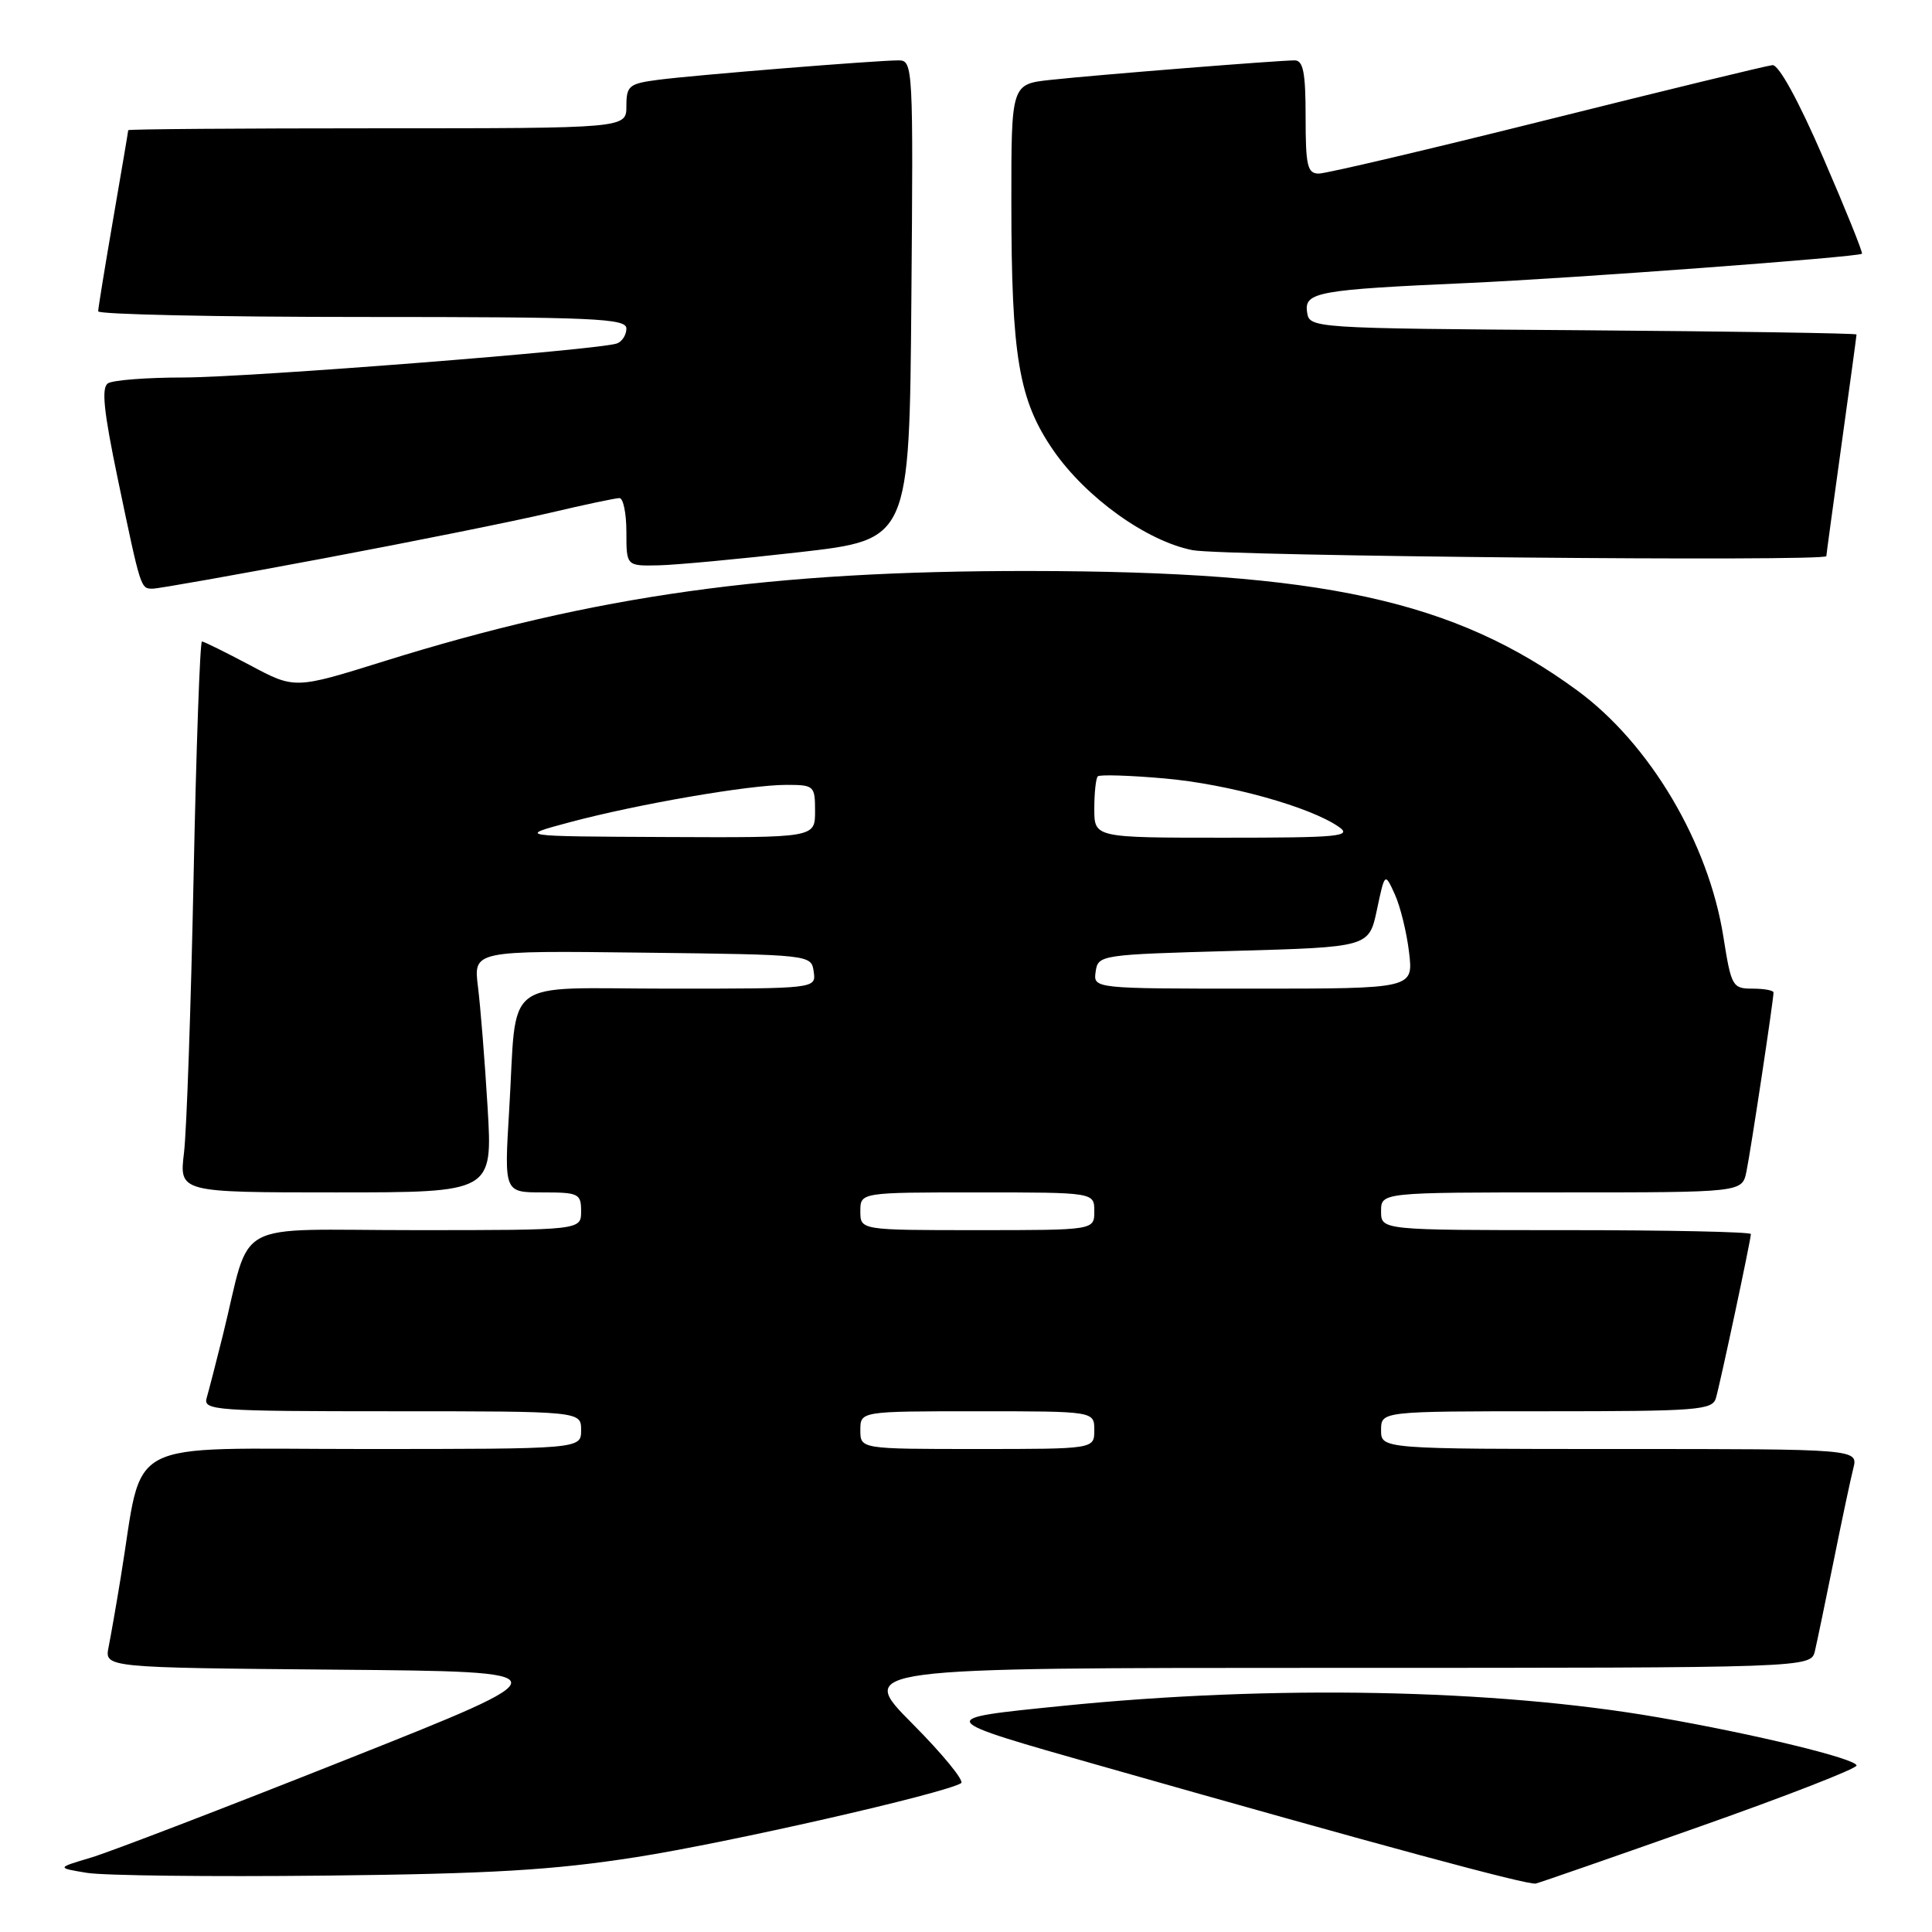 <?xml version="1.0" encoding="UTF-8" standalone="no"?>
<!DOCTYPE svg PUBLIC "-//W3C//DTD SVG 1.1//EN" "http://www.w3.org/Graphics/SVG/1.1/DTD/svg11.dtd" >
<svg xmlns="http://www.w3.org/2000/svg" xmlns:xlink="http://www.w3.org/1999/xlink" version="1.1" viewBox="0 0 256 256">
 <g >
 <path fill="currentColor"
d=" M 225.25 242.02 C 236.66 238.00 246.00 234.36 246.00 233.94 C 246.00 233.05 232.50 229.77 219.67 227.55 C 198.02 223.80 168.58 223.23 140.77 226.04 C 123.68 227.77 123.61 227.66 146.00 234.03 C 182.99 244.55 202.48 249.82 203.50 249.58 C 204.05 249.45 213.84 246.05 225.25 242.02 Z  M 84.24 246.09 C 96.38 244.20 125.07 237.67 127.35 236.28 C 127.82 235.99 124.91 232.43 120.88 228.38 C 113.55 221.00 113.55 221.00 176.76 221.00 C 239.96 221.00 239.96 221.00 240.49 218.75 C 240.78 217.51 241.89 212.15 242.97 206.83 C 244.04 201.51 245.21 196.00 245.57 194.58 C 246.22 192.00 246.22 192.00 214.61 192.00 C 183.00 192.00 183.00 192.00 183.00 189.50 C 183.00 187.00 183.00 187.00 204.93 187.00 C 224.96 187.00 226.91 186.85 227.37 185.25 C 227.97 183.17 232.00 164.26 232.00 163.52 C 232.00 163.23 220.97 163.00 207.50 163.00 C 183.00 163.00 183.00 163.00 183.00 160.50 C 183.00 158.00 183.00 158.00 206.92 158.00 C 230.84 158.00 230.84 158.00 231.41 155.25 C 231.97 152.57 235.00 132.52 235.00 131.51 C 235.00 131.23 233.75 131.00 232.22 131.00 C 229.56 131.00 229.40 130.71 228.36 124.15 C 226.40 111.69 218.62 98.56 209.02 91.51 C 192.71 79.54 175.12 75.70 136.50 75.66 C 102.14 75.62 78.93 78.86 50.85 87.63 C 39.06 91.31 39.06 91.31 33.14 88.15 C 29.88 86.42 27.01 85.00 26.76 85.00 C 26.50 85.00 26.00 99.06 25.65 116.25 C 25.30 133.44 24.73 149.86 24.38 152.75 C 23.75 158.00 23.75 158.00 44.52 158.00 C 65.28 158.00 65.28 158.00 64.61 146.75 C 64.24 140.56 63.66 133.35 63.33 130.73 C 62.74 125.96 62.74 125.96 85.12 126.23 C 107.47 126.50 107.50 126.50 107.82 128.75 C 108.14 131.00 108.14 131.00 88.65 131.00 C 66.06 131.00 68.57 129.08 67.46 147.25 C 66.81 158.00 66.81 158.00 71.90 158.00 C 76.67 158.00 77.00 158.16 77.00 160.50 C 77.00 163.00 77.00 163.00 55.04 163.00 C 30.21 163.00 33.42 161.24 29.51 177.00 C 28.62 180.57 27.66 184.29 27.38 185.25 C 26.90 186.88 28.53 187.00 51.93 187.00 C 77.00 187.00 77.00 187.00 77.00 189.50 C 77.00 192.00 77.00 192.00 48.07 192.00 C 15.64 192.00 19.10 190.17 16.00 209.00 C 15.42 212.57 14.69 216.73 14.39 218.24 C 13.85 220.97 13.85 220.97 44.54 221.24 C 75.23 221.50 75.23 221.50 45.87 233.16 C 29.71 239.58 14.48 245.43 12.00 246.16 C 7.50 247.50 7.50 247.50 11.50 248.16 C 13.70 248.53 27.88 248.69 43.00 248.53 C 65.03 248.29 73.23 247.81 84.24 246.09 Z  M 43.03 73.96 C 54.84 71.74 68.25 69.04 72.83 67.96 C 77.41 66.88 81.57 66.00 82.08 66.00 C 82.59 66.00 83.00 68.03 83.00 70.50 C 83.00 75.00 83.00 75.00 87.25 74.91 C 89.59 74.86 98.03 74.07 106.00 73.16 C 120.50 71.50 120.50 71.50 120.76 39.75 C 121.02 8.80 120.98 8.00 119.07 8.00 C 116.12 8.00 92.11 9.94 87.25 10.57 C 83.34 11.08 83.00 11.36 83.00 14.06 C 83.00 17.00 83.00 17.00 50.00 17.00 C 31.85 17.00 17.00 17.11 16.99 17.25 C 16.99 17.39 16.09 22.68 15.00 29.00 C 13.91 35.33 13.01 40.84 13.01 41.25 C 13.00 41.66 28.75 42.00 48.00 42.00 C 78.76 42.00 83.00 42.19 83.00 43.53 C 83.00 44.37 82.44 45.26 81.75 45.51 C 79.36 46.37 33.05 50.00 24.30 50.02 C 19.46 50.02 14.96 50.37 14.31 50.79 C 13.41 51.36 13.74 54.50 15.62 63.52 C 18.68 78.16 18.63 78.00 20.25 78.00 C 20.97 78.00 31.22 76.18 43.03 73.96 Z  M 242.00 73.69 C 242.00 73.52 242.90 66.91 244.00 59.00 C 245.10 51.09 246.00 44.49 246.00 44.32 C 246.00 44.16 229.69 43.91 209.75 43.76 C 173.50 43.50 173.50 43.50 173.19 41.32 C 172.82 38.71 174.66 38.38 194.50 37.50 C 208.31 36.88 246.27 34.06 246.72 33.62 C 246.86 33.47 244.56 27.76 241.60 20.93 C 238.31 13.32 235.69 8.55 234.86 8.63 C 234.11 8.70 220.68 11.96 205.00 15.88 C 189.32 19.80 175.71 23.00 174.75 23.00 C 173.24 23.00 173.00 21.98 173.00 15.50 C 173.00 9.63 172.69 8.00 171.55 8.00 C 169.41 8.00 145.32 9.92 139.25 10.58 C 134.00 11.14 134.00 11.14 134.01 26.82 C 134.01 47.25 134.99 53.01 139.55 59.64 C 143.89 65.93 151.94 71.71 158.03 72.90 C 162.05 73.69 242.00 74.44 242.00 73.69 Z  M 114.00 189.50 C 114.00 187.00 114.00 187.00 129.50 187.00 C 145.00 187.00 145.00 187.00 145.00 189.50 C 145.00 192.00 145.00 192.00 129.50 192.00 C 114.00 192.00 114.00 192.00 114.00 189.50 Z  M 114.00 160.50 C 114.00 158.00 114.00 158.00 129.50 158.00 C 145.00 158.00 145.00 158.00 145.00 160.50 C 145.00 163.00 145.00 163.00 129.50 163.00 C 114.00 163.00 114.00 163.00 114.00 160.50 Z  M 145.18 128.75 C 145.50 126.53 145.77 126.49 163.45 126.00 C 181.40 125.50 181.40 125.50 182.45 120.55 C 183.50 115.60 183.50 115.60 184.82 118.50 C 185.55 120.10 186.40 123.57 186.71 126.20 C 187.28 131.00 187.28 131.00 166.07 131.00 C 144.86 131.00 144.86 131.00 145.18 128.75 Z  M 75.50 108.95 C 84.48 106.55 99.26 104.00 104.18 104.00 C 107.88 104.00 108.00 104.11 108.00 107.50 C 108.00 111.00 108.00 111.00 88.25 110.91 C 68.50 110.82 68.50 110.82 75.50 108.95 Z  M 145.00 107.17 C 145.00 105.06 145.21 103.13 145.46 102.87 C 145.71 102.62 149.70 102.74 154.32 103.15 C 162.75 103.89 173.60 106.91 177.41 109.57 C 179.21 110.83 177.42 111.00 162.22 111.00 C 145.00 111.00 145.00 111.00 145.00 107.17 Z "/>
</g>
</svg>